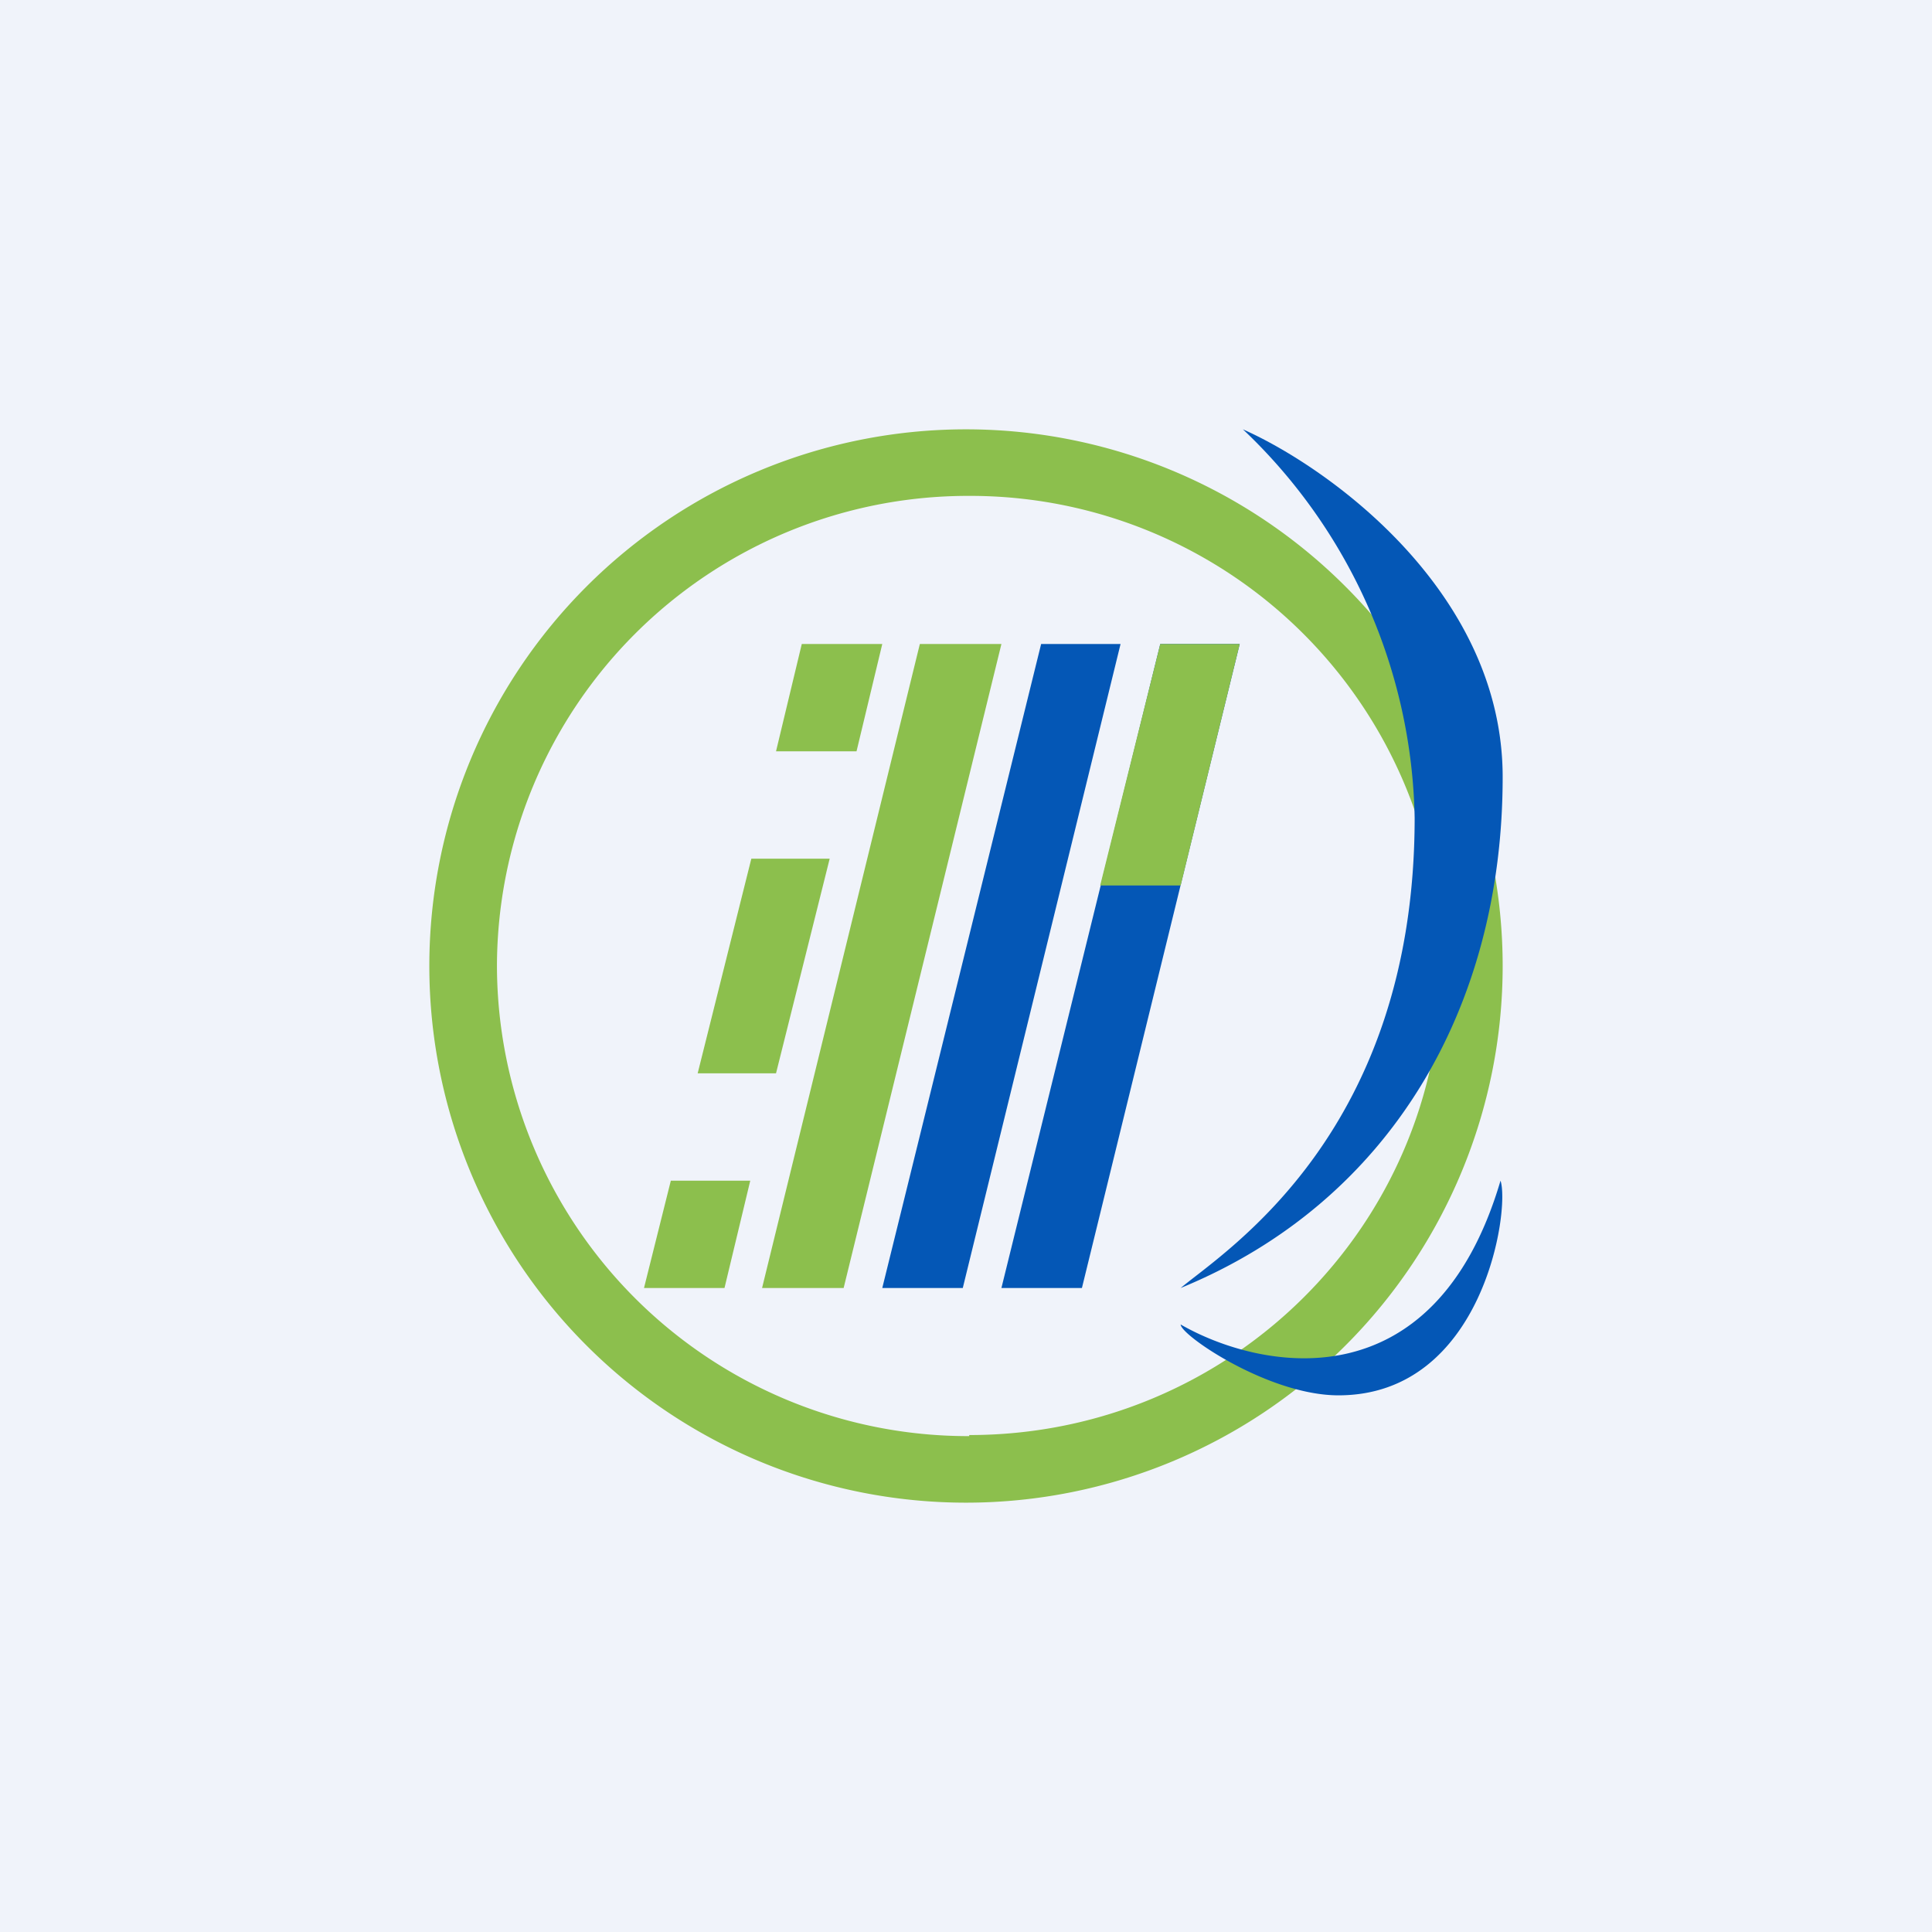 <!-- by TradingView --><svg width="18" height="18" viewBox="0 0 18 18" xmlns="http://www.w3.org/2000/svg"><path fill="#F0F3FA" d="M0 0h18v18H0z"/><path fill-rule="evenodd" d="M9 14A5 5 0 1 0 9 4a5 5 0 0 0 0 10Zm.03-.63c2.43 0 4.4-1.95 4.4-4.37a4.39 4.39 0 0 0-4.4-4.38A4.39 4.39 0 0 0 4.63 9a4.39 4.39 0 0 0 4.4 4.38Z" fill="#8CBF4D"/><path d="M14 7.24c0-1.72-1.61-2.88-2.42-3.24a5.11 5.11 0 0 1 1.6 3.62c0 2.93-1.76 4.03-2.18 4.38 1.95-.8 3-2.61 3-4.76ZM13.98 11c-.62 2.1-2.25 1.76-2.98 1.34 0 .1.82.66 1.47.66 1.35 0 1.6-1.73 1.51-2Z" fill="#0457B6"/><path d="M8.58 6h.75l-1.47 6H7.1l1.47-6Z" fill="#8CBF4D"/><path d="M9.7 6h.74l-1.47 6h-.75L9.7 6ZM10.8 6h.75l-1.47 6h-.75l1.48-6Z" fill="#0457B6"/><path d="M11 8.25h-.75L10.81 6h.74L11 8.25ZM7.47 6h.75l-.24 1h-.75l.24-1Zm-.49 2h.75l-.5 2H6.5L7 8Zm-.73 3L6 12h.75l.24-1h-.74Z" fill="#8CBF4D"/></svg>